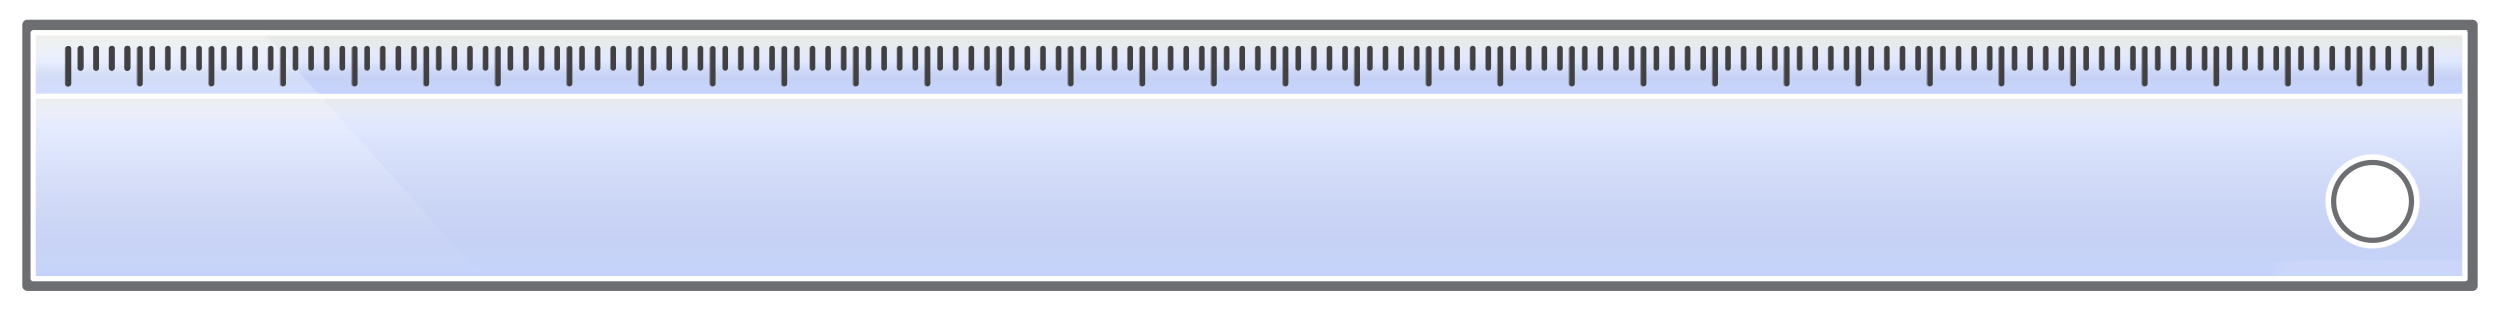 <?xml version="1.0" encoding="UTF-8" standalone="no"?>
<!-- Created with Inkscape (http://www.inkscape.org/) -->

<svg
   width="642.13"
   height="81.796"
   viewBox="0 0 169.897 21.642"
   version="1.1"
   id="svg5"
   inkscape:version="1.2.1 (9c6d41e410, 2022-07-14)"
   sodipodi:docname="rulerSidebarOptBlue90.svg"
   xmlns:inkscape="http://www.inkscape.org/namespaces/inkscape"
   xmlns:sodipodi="http://sodipodi.sourceforge.net/DTD/sodipodi-0.dtd"
   xmlns:xlink="http://www.w3.org/1999/xlink"
   xmlns="http://www.w3.org/2000/svg"
   xmlns:svg="http://www.w3.org/2000/svg">
  <sodipodi:namedview
     id="namedview7"
     pagecolor="#505050"
     bordercolor="#eeeeee"
     borderopacity="1"
     inkscape:showpageshadow="0"
     inkscape:pageopacity="0"
     inkscape:pagecheckerboard="0"
     inkscape:deskcolor="#505050"
     inkscape:document-units="px"
     showgrid="true"
     inkscape:zoom="1.4771225"
     inkscape:cx="295.50697"
     inkscape:cy="92.0709"
     inkscape:window-width="1920"
     inkscape:window-height="1009"
     inkscape:window-x="1912"
     inkscape:window-y="-8"
     inkscape:window-maximized="1"
     inkscape:current-layer="layer1">
    <inkscape:grid
       type="xygrid"
       id="grid132"
       originx="-8.128"
       originy="0.009" />
  </sodipodi:namedview>
  <defs
     id="defs2">
    <linearGradient
       inkscape:collect="always"
       id="linearGradient5309">
      <stop
         style="stop-color:#ffffff;stop-opacity:0.3;"
         offset="0"
         id="stop5305" />
      <stop
         style="stop-color:#ffffff;stop-opacity:0;"
         offset="1"
         id="stop5307" />
    </linearGradient>
    <linearGradient
       inkscape:collect="always"
       id="linearGradient4163">
      <stop
         style="stop-color:#e6e7d4;stop-opacity:1;"
         offset="0"
         id="stop4159" />
      <stop
         style="stop-color:#ffffff;stop-opacity:0.498;"
         offset="0.5"
         id="stop4167" />
      <stop
         style="stop-color:#d1d3d4;stop-opacity:0.25;"
         offset="0.75"
         id="stop4169" />
      <stop
         style="stop-color:#e6e7e8;stop-opacity:0.122;"
         offset="0.88"
         id="stop4171" />
      <stop
         style="stop-color:#ffffff;stop-opacity:0;"
         offset="1"
         id="stop4161" />
    </linearGradient>
    <linearGradient
       inkscape:collect="always"
       id="linearGradient4126">
      <stop
         style="stop-color:#e6e7e8;stop-opacity:1;"
         offset="0"
         id="stop4122" />
      <stop
         style="stop-color:#ffffff;stop-opacity:0.5;"
         offset="0.15"
         id="stop4130" />
      <stop
         style="stop-color:#d1d3d4;stop-opacity:0.25;"
         offset="0.75"
         id="stop4132" />
      <stop
         style="stop-color:#e6e7d4;stop-opacity:0.122;"
         offset="0.88"
         id="stop4134" />
      <stop
         style="stop-color:#ffffff;stop-opacity:0;"
         offset="1"
         id="stop4124" />
    </linearGradient>
    <mask
       maskUnits="userSpaceOnUse"
       id="mask4091">
      <path
         id="path4093"
         style="display:inline;fill:#d1d3d4;fill-opacity:1;stroke:none;stroke-width:0.575;stroke-linecap:round;stroke-linejoin:round"
         d="M 9.966,10.583 V 176.742 H 23.195 V 10.583 Z m 7.144,3.616 a 3.175,3.175 0 0 1 3.175,3.175 3.175,3.175 0 0 1 -3.175,3.175 3.175,3.175 0 0 1 -3.175,-3.175 3.175,3.175 0 0 1 3.175,-3.175 z" />
    </mask>
    <mask
       maskUnits="userSpaceOnUse"
       id="mask4095">
      <path
         id="path4097"
         style="display:inline;fill:#d1d3d4;fill-opacity:1;stroke:none;stroke-width:0.575;stroke-linecap:round;stroke-linejoin:round"
         d="M 9.966,10.583 V 176.742 H 23.195 V 10.583 Z m 7.144,3.616 a 3.175,3.175 0 0 1 3.175,3.175 3.175,3.175 0 0 1 -3.175,3.175 3.175,3.175 0 0 1 -3.175,-3.175 3.175,3.175 0 0 1 3.175,-3.175 z" />
    </mask>
    <linearGradient
       inkscape:collect="always"
       xlink:href="#linearGradient4126"
       id="linearGradient4128"
       x1="9.966"
       y1="93.662"
       x2="23.195"
       y2="93.662"
       gradientUnits="userSpaceOnUse" />
    <linearGradient
       inkscape:collect="always"
       xlink:href="#linearGradient4163"
       id="linearGradient4165"
       x1="5.292"
       y1="93.662"
       x2="9.966"
       y2="93.662"
       gradientUnits="userSpaceOnUse" />
    <linearGradient
       inkscape:collect="always"
       xlink:href="#linearGradient5309"
       id="linearGradient5311"
       x1="5.292"
       y1="160.956"
       x2="23.087"
       y2="160.956"
       gradientUnits="userSpaceOnUse" />
    <filter
       inkscape:collect="always"
       style="color-interpolation-filters:sRGB"
       id="filter10363"
       x="-0.104"
       y="-0.011"
       width="1.209"
       height="1.023">
      <feGaussianBlur
         inkscape:collect="always"
         stdDeviation="0.779"
         id="feGaussianBlur10365" />
    </filter>
  </defs>
  <g
     inkscape:label="Layer 1"
     inkscape:groupmode="layer"
     id="layer1"
     inkscape:export-filename="rulerSidebar.png"
     inkscape:export-xdpi="96"
     inkscape:export-ydpi="96"
     transform="rotate(90,91.017,87.594)">
    <path
       id="path10323"
       style="display:inline;fill:#3264ff;fill-opacity:0.297;stroke:none;stroke-width:0.529;stroke-linecap:round;stroke-linejoin:round;filter:url(#filter10363)"
       d="M 5.292,10.583 V 176.742 H 9.966 V 10.583 Z m 4.674,0 V 176.742 H 23.195 V 10.583 Z m 7.144,3.616 a 3.175,3.175 0 0 1 3.175,3.175 3.175,3.175 0 0 1 -3.175,3.175 3.175,3.175 0 0 1 -3.175,-3.175 3.175,3.175 0 0 1 3.175,-3.175 z" />
    <path
       id="rect1059"
       style="display:inline;fill:url(#linearGradient4128);fill-opacity:1;stroke:none;stroke-width:0.575;stroke-linecap:round;stroke-linejoin:round"
       d="M 9.966,10.583 V 176.742 H 23.195 V 10.583 Z m 7.144,3.616 a 3.175,3.175 0 0 1 3.175,3.175 3.175,3.175 0 0 1 -3.175,3.175 3.175,3.175 0 0 1 -3.175,-3.175 3.175,3.175 0 0 1 3.175,-3.175 z" />
    <path
       id="path1170"
       style="display:inline;fill:url(#linearGradient4165);fill-opacity:1;stroke:none;stroke-width:0.529;stroke-linecap:round;stroke-linejoin:round"
       d="M 5.292,10.583 V 176.742 H 9.966 V 10.583 Z" />
    <circle
       style="display:inline;fill:none;fill-opacity:1;stroke:#ffffff;stroke-width:0.353;stroke-linecap:round;stroke-linejoin:round;stroke-dasharray:none;stroke-opacity:0.632"
       id="circle1227"
       cx="17.11"
       cy="17.374"
       r="3.043" />
    <path
       style="fill:none;fill-opacity:1;stroke:#ffffff;stroke-width:2.646;stroke-linecap:round;stroke-linejoin:round;stroke-dasharray:none;stroke-opacity:0.1"
       id="path1287"
       d="m 22.429,9.185 c 0,0.577 0,1.154 0,1.731 0,0.177 0,0.355 0,0.532 0,0.567 0,1.135 0,1.702 0,0.389 0,0.778 0,1.167 0,0.425 0,0.849 0,1.274 0,0.469 0,0.938 0,1.407 0,0.672 0,1.343 0,2.015 0,0.664 0,1.328 0,1.992 -0.02,0.525 0.023,1.047 0.066,1.57 0.062,0.706 0.052,1.416 0.041,2.124 -0.021,0.927 -0.026,1.855 -0.026,2.783 0.003,0.647 0.008,1.293 0.01,1.94 4.76e-4,0.882 -0.001,1.764 -0.002,2.647 -8.2e-4,0.939 -2.23e-4,1.877 1.14e-4,2.816 3.7e-4,0.875 3.7e-4,1.75 2.59e-4,2.625 -1.81e-4,1.139 -1.79e-4,2.278 -1.73e-4,3.417 2.3e-5,1.744 5.9e-5,3.489 6.9e-5,5.233 -0.019,0.999 0.007,1.995 0.066,2.992 0.042,0.843 0.12,1.683 0.147,2.527 0.006,0.593 -0.026,1.186 -0.037,1.779 0.036,1.388 0.092,2.774 0.116,4.162 0.025,0.829 -0.024,1.658 -0.008,2.486 0.048,1.387 0.087,2.775 0.099,4.163 -0.035,0.509 0.044,1.013 0.077,1.518 0.018,1.026 6.62e-4,2.053 -0.009,3.079 -0.005,0.596 0.003,1.19 -0.044,1.784 -0.038,0.424 -0.058,0.85 -0.071,1.276 -0.002,0.071 0.998,0.097 1,0.026 v 0 c 0.013,-0.413 0.032,-0.825 0.069,-1.237 0.048,-0.614 0.042,-1.227 0.046,-1.843 0.009,-1.047 0.028,-2.094 0.007,-3.141 -0.032,-0.49 -0.11,-0.978 -0.075,-1.471 -0.012,-1.392 -0.051,-2.783 -0.099,-4.174 -0.018,-0.828 0.035,-1.655 0.008,-2.483 -0.024,-1.378 -0.078,-2.755 -0.116,-4.132 0.011,-0.607 0.045,-1.213 0.037,-1.82 -0.027,-0.851 -0.104,-1.699 -0.147,-2.55 -0.058,-0.98 -0.084,-1.96 -0.064,-2.942 -1.1e-5,-1.744 -4.7e-5,-3.489 -7e-5,-5.233 -5e-6,-1.139 -7e-6,-2.278 1.74e-4,-3.417 1.07e-4,-0.875 1.05e-4,-1.75 -2.6e-4,-2.626 -3.44e-4,-0.938 -9.26e-4,-1.876 -1.14e-4,-2.814 9.79e-4,-0.883 0.003,-1.766 0.002,-2.649 -0.001,-0.646 -0.007,-1.293 -0.01,-1.939 -3.7e-4,-0.923 0.005,-1.847 0.026,-2.77 0.011,-0.735 0.02,-1.472 -0.044,-2.206 -0.041,-0.5 -0.084,-0.999 -0.064,-1.501 0,-0.664 0,-1.328 0,-1.992 0,-0.672 0,-1.343 0,-2.015 0,-0.469 0,-0.938 0,-1.407 0,-0.425 0,-0.849 0,-1.274 0,-0.389 0,-0.778 0,-1.167 0,-0.567 0,-1.135 0,-1.702 0,-0.177 0,-0.355 0,-0.532 0,-0.577 0,-1.154 0,-1.731 0,-0.071 -1,-0.071 -1,0 z"
       mask="url(#mask4095)" />
    <path
       style="fill:none;fill-opacity:1;stroke:#ffffff;stroke-width:2.646;stroke-linecap:round;stroke-linejoin:round;stroke-dasharray:none;stroke-opacity:0.1"
       id="path1289"
       d="m 23.508,177.827 c -0.171,-2.386 -0.266,-4.777 -0.284,-7.169 -0.058,-1.336 -0.182,-2.668 -0.229,-4.004 0.005,-0.795 0.045,-1.589 0.058,-2.385 0.018,-2.085 0.007,-4.169 -0.004,-6.254 -0.003,-0.642 -0.01,-1.284 -0.006,-1.926 0.006,-1.098 0.004,-2.196 0.004,-3.294 -0.009,-1.431 -0.036,-2.856 0.108,-4.281 0.16,-1.272 0.229,-2.55 0.213,-3.832 -0.104,-1.611 0.038,-3.218 0.157,-4.824 0.12,-1.763 0.1,-3.531 0.062,-5.297 -0.006,-1.4 -0.118,-2.805 -0.008,-4.203 0.165,-1.55 0.287,-3.103 0.309,-4.662 -0.047,-1.175 -0.088,-2.348 -0.1,-3.525 -0.014,-2.767 0.003,-5.534 0.018,-8.302 0.011,-1.435 0.006,-2.869 0.003,-4.304 -0.003,-1.394 -0.005,-2.788 -0.004,-4.183 -0.071,-0.644 -0.275,-1.248 -0.321,-1.896 -0.014,-1.433 0.044,-2.865 0.076,-4.298 0.028,-1.18 0.008,-2.359 -0.001,-3.539 -0.011,-1.662 -0.014,-3.324 -0.009,-4.986 0.039,-1.142 -0.01,-2.275 -0.106,-3.412 -0.088,-1.726 -0.331,-3.439 -0.461,-5.161 -0.085,-0.989 0.008,-1.977 0.057,-2.965 0.055,-1.216 0.079,-2.427 -0.093,-3.634 -0.2,-0.971 -0.241,-1.949 -0.228,-2.936 0.079,-2.115 0.137,-4.243 0.393,-6.346 -0.313,0.193 -0.756,0.261 -0.938,0.58 -0.158,0.277 0.045,0.636 0.063,0.955 0.022,0.385 0.04,0.769 0.057,1.154 0.042,0.984 0.065,1.967 0.074,2.952 -0.048,0.759 -0.025,1.483 0.597,1.991 0.324,1.022 0.216,2.178 0.204,3.237 -0.065,2.149 -0.124,4.298 -0.141,6.449 0.019,0.646 0.067,1.293 0.205,1.925 0.081,0.372 0.138,0.495 0.157,0.895 0.023,2.321 -0.039,4.643 -0.081,6.963 -0.035,1.474 -0.01,2.949 -0.001,4.424 -0.189,5.204 -0.268,10.41 -0.31,15.616 -0.034,5.097 0.017,10.195 0.069,15.292 0.129,1.422 -0.214,3.035 0.275,4.414 0.094,1.416 0.023,2.843 -0.001,4.261 -0.038,2.362 -0.053,4.725 -0.041,7.088 0.02,4.132 0.021,8.264 0.022,12.397 0.039,3.309 -0.102,6.616 -0.302,9.918 -0.025,1.196 -0.084,2.39 -0.15,3.585 -0.065,1.319 -0.141,2.64 -0.1,3.962 0.1,1.244 -0.02,2.483 -0.128,3.722 -0.089,1.16 -0.049,0.586 -0.119,1.723 -0.004,0.071 0.995,0.122 0.999,0.051 v 0 c 0.069,-1.122 0.03,-0.554 0.117,-1.702 0.11,-1.272 0.231,-2.544 0.13,-3.821 -0.042,-1.297 0.037,-2.594 0.099,-3.889 0.066,-1.194 0.124,-2.386 0.149,-3.581 0.201,-3.319 0.343,-6.643 0.303,-9.969 -5.03e-4,-4.134 -0.002,-8.267 -0.022,-12.401 -0.012,-2.356 0.003,-4.713 0.041,-7.069 0.026,-1.526 0.143,-3.079 -0.051,-4.594 -0.131,-0.229 -0.146,-0.656 -0.164,-0.886 -0.085,-1.071 -0.027,-2.144 -0.059,-3.217 -0.052,-5.092 -0.103,-10.184 -0.069,-15.276 0.042,-5.211 0.123,-10.42 0.31,-15.628 -0.008,-1.468 -0.034,-2.936 0.001,-4.404 0.042,-2.344 0.105,-4.69 0.079,-7.034 -0.016,-0.195 -0.021,-0.39 -0.047,-0.584 -0.019,-0.142 -0.089,-0.273 -0.121,-0.413 -0.133,-0.578 -0.172,-1.171 -0.193,-1.762 0.018,-2.149 0.077,-4.298 0.141,-6.446 0.01,-0.94 0.123,-2.777 -0.279,-3.629 -0.051,-0.108 -0.13,-0.2 -0.195,-0.301 -0.039,-0.031 -0.201,-0.099 -0.23,-0.144 -0.215,-0.327 -0.047,-0.825 -0.097,-1.172 -0.013,-1.386 -0.054,-2.77 -0.132,-4.153 -0.019,-0.327 0.125,-0.714 -0.065,-0.982 -0.233,-0.33 -0.703,-0.399 -1.054,-0.598 -0.254,2.133 -0.321,4.29 -0.398,6.435 -0.014,1.031 0.028,2.053 0.235,3.068 0.168,1.153 0.137,2.311 0.087,3.473 -0.05,1.022 -0.144,2.046 -0.055,3.069 0.13,1.725 0.373,3.44 0.461,5.169 0.094,1.113 0.143,2.222 0.104,3.339 -0.004,1.665 -0.002,3.33 0.009,4.995 0.009,1.171 0.03,2.343 0.002,3.514 -0.032,1.458 -0.092,2.917 -0.074,4.376 0.046,0.629 0.204,1.22 0.319,1.836 -0.001,1.395 7.94e-4,2.79 0.004,4.185 0.003,1.432 0.009,2.865 -0.003,4.297 -0.016,2.771 -0.032,5.543 -0.018,8.315 0.012,1.17 0.051,2.337 0.1,3.505 -0.021,1.541 -0.145,3.077 -0.307,4.61 -0.105,1.426 -0.007,2.857 0.006,4.285 0.038,1.739 0.059,3.48 -0.06,5.216 -0.121,1.63 -0.263,3.261 -0.159,4.897 0.017,1.25 -0.053,2.496 -0.209,3.737 -0.144,1.453 -0.122,2.906 -0.111,4.365 1.37e-4,1.096 0.002,2.192 -0.004,3.288 -0.004,0.645 0.002,1.291 0.006,1.936 0.011,2.078 0.022,4.157 0.004,6.235 -0.014,0.81 -0.055,1.619 -0.058,2.429 0.047,1.329 0.167,2.653 0.228,3.981 0.019,2.415 0.114,4.83 0.287,7.239 0.005,0.07 1.002,-0.006 0.997,-0.076 z"
       mask="url(#mask4091)" />
    <path
       id="rect4981"
       style="display:inline;fill:url(#linearGradient5311);fill-opacity:1;stroke:none;stroke-width:0.108;stroke-linecap:round;stroke-linejoin:round;stroke-opacity:0.1"
       d="m 5.292,161.01 17.795,-15.875 v 31.642 H 5.292 Z"
       sodipodi:nodetypes="ccccc"
       transform="matrix(1,-0.002,0,1,0,0)" />
    <path
       style="display:inline;fill:none;stroke:#ffffff;stroke-width:0.353;stroke-linecap:butt;stroke-linejoin:miter;stroke-dasharray:none;stroke-opacity:1"
       d="M 9.966,10.583 V 176.742"
       id="path1166" />
    <rect
       style="display:inline;fill:none;fill-opacity:1;stroke:#6d6e71;stroke-width:0.702;stroke-linecap:round;stroke-linejoin:round;stroke-dasharray:none;stroke-opacity:1"
       id="rect239"
       width="17.731"
       height="166.162"
       x="5.114"
       y="10.582" />
    <rect
       style="display:inline;fill:none;fill-opacity:1;stroke:#ffffff;stroke-width:0.353;stroke-linecap:round;stroke-linejoin:round;stroke-dasharray:none;stroke-opacity:1"
       id="rect6109"
       width="16.704"
       height="165.259"
       x="5.658"
       y="11.099" />
    <circle
       style="display:inline;fill:none;fill-opacity:1;stroke:#6d6e71;stroke-width:0.353;stroke-linecap:round;stroke-linejoin:round;stroke-dasharray:none;stroke-opacity:1"
       id="circle6945"
       cx="17.11"
       cy="17.374"
       r="2.646" />
    <g
       id="g10319">
      <g
         id="g9604"
         inkscape:tile-cx="7.9466107"
         inkscape:tile-cy="175.19061"
         inkscape:tile-w="2.7522495"
         inkscape:tile-h="0.42566799"
         inkscape:tile-x0="6.5704859"
         inkscape:tile-y0="174.97777"
         transform="translate(-0.018,-1.201)">
        <path
           style="opacity:0.48;mix-blend-mode:multiply;fill:none;fill-opacity:1;stroke:#414042;stroke-width:0.353;stroke-linecap:round;stroke-linejoin:miter;stroke-dasharray:none;stroke-opacity:1"
           d="m 6.765,175.227 h 2.381"
           id="path8826" />
        <path
           style="fill:none;stroke:#414042;stroke-width:0.353;stroke-linecap:round;stroke-linejoin:miter;stroke-dasharray:none;stroke-opacity:1"
           d="m 6.747,175.154 h 2.381"
           id="path7192" />
      </g>
      <use
         x="0"
         y="0"
         inkscape:tiled-clone-of="#g9604"
         xlink:href="#g9604"
         id="use9812" />
      <use
         x="0"
         y="0"
         inkscape:tiled-clone-of="#g9604"
         xlink:href="#g9604"
         transform="translate(0,-4.866)"
         id="use9814" />
      <use
         x="0"
         y="0"
         inkscape:tiled-clone-of="#g9604"
         xlink:href="#g9604"
         transform="translate(0,-9.732)"
         id="use9816" />
      <use
         x="0"
         y="0"
         inkscape:tiled-clone-of="#g9604"
         xlink:href="#g9604"
         transform="translate(0,-14.598)"
         id="use9818" />
      <use
         x="0"
         y="0"
         inkscape:tiled-clone-of="#g9604"
         xlink:href="#g9604"
         transform="translate(0,-19.464)"
         id="use9820" />
      <use
         x="0"
         y="0"
         inkscape:tiled-clone-of="#g9604"
         xlink:href="#g9604"
         transform="translate(0,-24.33)"
         id="use9822" />
      <use
         x="0"
         y="0"
         inkscape:tiled-clone-of="#g9604"
         xlink:href="#g9604"
         transform="translate(0,-29.196)"
         id="use9824" />
      <use
         x="0"
         y="0"
         inkscape:tiled-clone-of="#g9604"
         xlink:href="#g9604"
         transform="translate(0,-34.062)"
         id="use9826" />
      <use
         x="0"
         y="0"
         inkscape:tiled-clone-of="#g9604"
         xlink:href="#g9604"
         transform="translate(0,-38.928)"
         id="use9828" />
      <use
         x="0"
         y="0"
         inkscape:tiled-clone-of="#g9604"
         xlink:href="#g9604"
         transform="translate(0,-43.794)"
         id="use9830" />
      <use
         x="0"
         y="0"
         inkscape:tiled-clone-of="#g9604"
         xlink:href="#g9604"
         transform="translate(0,-48.66)"
         id="use9832" />
      <use
         x="0"
         y="0"
         inkscape:tiled-clone-of="#g9604"
         xlink:href="#g9604"
         transform="translate(0,-53.526)"
         id="use9834" />
      <use
         x="0"
         y="0"
         inkscape:tiled-clone-of="#g9604"
         xlink:href="#g9604"
         transform="translate(0,-58.392)"
         id="use9836" />
      <use
         x="0"
         y="0"
         inkscape:tiled-clone-of="#g9604"
         xlink:href="#g9604"
         transform="translate(0,-63.258)"
         id="use9838" />
      <use
         x="0"
         y="0"
         inkscape:tiled-clone-of="#g9604"
         xlink:href="#g9604"
         transform="translate(0,-68.124)"
         id="use9840" />
      <use
         x="0"
         y="0"
         inkscape:tiled-clone-of="#g9604"
         xlink:href="#g9604"
         transform="translate(0,-72.99)"
         id="use9842" />
      <use
         x="0"
         y="0"
         inkscape:tiled-clone-of="#g9604"
         xlink:href="#g9604"
         transform="translate(0,-77.856)"
         id="use9844" />
      <use
         x="0"
         y="0"
         inkscape:tiled-clone-of="#g9604"
         xlink:href="#g9604"
         transform="translate(0,-82.722)"
         id="use9846" />
      <use
         x="0"
         y="0"
         inkscape:tiled-clone-of="#g9604"
         xlink:href="#g9604"
         transform="translate(0,-87.588)"
         id="use9848" />
      <use
         x="0"
         y="0"
         inkscape:tiled-clone-of="#g9604"
         xlink:href="#g9604"
         transform="translate(0,-97.32)"
         id="use9850" />
      <use
         x="0"
         y="0"
         inkscape:tiled-clone-of="#g9604"
         xlink:href="#g9604"
         transform="translate(0,-92.454)"
         id="use9852" />
      <use
         x="0"
         y="0"
         inkscape:tiled-clone-of="#g9604"
         xlink:href="#g9604"
         transform="translate(0,-102.186)"
         id="use9854" />
      <use
         x="0"
         y="0"
         inkscape:tiled-clone-of="#g9604"
         xlink:href="#g9604"
         transform="translate(0,-107.052)"
         id="use9856" />
      <use
         x="0"
         y="0"
         inkscape:tiled-clone-of="#g9604"
         xlink:href="#g9604"
         transform="translate(0,-111.918)"
         id="use9858" />
      <use
         x="0"
         y="0"
         inkscape:tiled-clone-of="#g9604"
         xlink:href="#g9604"
         transform="translate(0,-116.784)"
         id="use9860" />
      <use
         x="0"
         y="0"
         inkscape:tiled-clone-of="#g9604"
         xlink:href="#g9604"
         transform="translate(0,-121.65)"
         id="use9862" />
      <use
         x="0"
         y="0"
         inkscape:tiled-clone-of="#g9604"
         xlink:href="#g9604"
         transform="translate(0,-126.516)"
         id="use9864" />
      <use
         x="0"
         y="0"
         inkscape:tiled-clone-of="#g9604"
         xlink:href="#g9604"
         transform="translate(0,-131.382)"
         id="use9866" />
      <use
         x="0"
         y="0"
         inkscape:tiled-clone-of="#g9604"
         xlink:href="#g9604"
         transform="translate(0,-136.248)"
         id="use9868" />
      <use
         x="0"
         y="0"
         inkscape:tiled-clone-of="#g9604"
         xlink:href="#g9604"
         transform="translate(0,-141.114)"
         id="use9870" />
      <use
         x="0"
         y="0"
         inkscape:tiled-clone-of="#g9604"
         xlink:href="#g9604"
         transform="translate(0,-145.98)"
         id="use9872" />
      <use
         x="0"
         y="0"
         inkscape:tiled-clone-of="#g9604"
         xlink:href="#g9604"
         transform="translate(0,-150.846)"
         id="use9874" />
      <use
         x="0"
         y="0"
         inkscape:tiled-clone-of="#g9604"
         xlink:href="#g9604"
         transform="translate(0,-155.712)"
         id="use9876" />
      <use
         x="0"
         y="0"
         inkscape:tiled-clone-of="#g9604"
         xlink:href="#g9604"
         transform="translate(0,-160.578)"
         id="use9878" />
      <g
         id="g9961"
         inkscape:tile-cx="7.4152594"
         inkscape:tile-cy="170.94379"
         inkscape:tile-w="1.6895473"
         inkscape:tile-h="0.39869799"
         inkscape:tile-x0="6.5704857"
         inkscape:tile-y0="170.74444"
         transform="translate(-0.032,-0.983)">
        <path
           style="opacity:0.551;fill:none;stroke:#414042;stroke-width:0.353;stroke-linecap:round;stroke-linejoin:miter;stroke-dasharray:none;stroke-opacity:1"
           d="M 6.761,170.967 H 8.084"
           id="path9956" />
        <path
           style="fill:none;stroke:#414042;stroke-width:0.353;stroke-linecap:round;stroke-linejoin:miter;stroke-dasharray:none;stroke-opacity:1"
           d="m 6.747,170.921 h 1.323"
           id="path9954" />
      </g>
      <g
         id="g10056"
         inkscape:tile-cx="7.4014071"
         inkscape:tile-cy="172.75269"
         inkscape:tile-w="1.6895473"
         inkscape:tile-h="3.5791669"
         inkscape:tile-x0="6.5566334"
         inkscape:tile-y0="170.96311"
         transform="translate(-0.018,-1.201)">
        <use
           x="0"
           y="0"
           inkscape:tiled-clone-of="#g9961"
           xlink:href="#g9961"
           id="use9963"
           transform="translate(0.018,1.201)" />
        <use
           x="0"
           y="0"
           inkscape:tiled-clone-of="#g9961"
           xlink:href="#g9961"
           transform="translate(0.018,2.261)"
           id="use9965" />
        <use
           x="0"
           y="0"
           inkscape:tiled-clone-of="#g9961"
           xlink:href="#g9961"
           transform="translate(0.018,3.322)"
           id="use9967" />
        <use
           x="0"
           y="0"
           inkscape:tiled-clone-of="#g9961"
           xlink:href="#g9961"
           transform="translate(0.018,4.382)"
           id="use9969" />
      </g>
      <use
         x="0"
         y="0"
         inkscape:tiled-clone-of="#g10056"
         xlink:href="#g10056"
         id="use10058" />
      <use
         x="0"
         y="0"
         inkscape:tiled-clone-of="#g10056"
         xlink:href="#g10056"
         transform="translate(0,-4.868)"
         id="use10060" />
      <use
         x="0"
         y="0"
         inkscape:tiled-clone-of="#g10056"
         xlink:href="#g10056"
         transform="translate(0,-9.735)"
         id="use10062" />
      <use
         x="0"
         y="0"
         inkscape:tiled-clone-of="#g10056"
         xlink:href="#g10056"
         transform="translate(0,-14.603)"
         id="use10064" />
      <use
         x="0"
         y="0"
         inkscape:tiled-clone-of="#g10056"
         xlink:href="#g10056"
         transform="translate(0,-19.471)"
         id="use10066" />
      <use
         x="0"
         y="0"
         inkscape:tiled-clone-of="#g10056"
         xlink:href="#g10056"
         transform="translate(0,-24.338)"
         id="use10068" />
      <use
         x="0"
         y="0"
         inkscape:tiled-clone-of="#g10056"
         xlink:href="#g10056"
         transform="translate(0,-29.206)"
         id="use10070" />
      <use
         x="0"
         y="0"
         inkscape:tiled-clone-of="#g10056"
         xlink:href="#g10056"
         transform="translate(0,-34.074)"
         id="use10072" />
      <use
         x="0"
         y="0"
         inkscape:tiled-clone-of="#g10056"
         xlink:href="#g10056"
         transform="translate(0,-38.941)"
         id="use10074" />
      <use
         x="0"
         y="0"
         inkscape:tiled-clone-of="#g10056"
         xlink:href="#g10056"
         transform="translate(0,-43.809)"
         id="use10076" />
      <use
         x="0"
         y="0"
         inkscape:tiled-clone-of="#g10056"
         xlink:href="#g10056"
         transform="translate(0,-48.677)"
         id="use10078" />
      <use
         x="0"
         y="0"
         inkscape:tiled-clone-of="#g10056"
         xlink:href="#g10056"
         transform="translate(0,-53.544)"
         id="use10080" />
      <use
         x="0"
         y="0"
         inkscape:tiled-clone-of="#g10056"
         xlink:href="#g10056"
         transform="translate(0,-58.412)"
         id="use10082" />
      <use
         x="0"
         y="0"
         inkscape:tiled-clone-of="#g10056"
         xlink:href="#g10056"
         transform="translate(0,-63.28)"
         id="use10084" />
      <use
         x="0"
         y="0"
         inkscape:tiled-clone-of="#g10056"
         xlink:href="#g10056"
         transform="translate(0,-68.147)"
         id="use10086" />
      <use
         x="0"
         y="0"
         inkscape:tiled-clone-of="#g10056"
         xlink:href="#g10056"
         transform="translate(0,-73.015)"
         id="use10088" />
      <use
         x="0"
         y="0"
         inkscape:tiled-clone-of="#g10056"
         xlink:href="#g10056"
         transform="translate(0,-77.882)"
         id="use10090" />
      <use
         x="0"
         y="0"
         inkscape:tiled-clone-of="#g10056"
         xlink:href="#g10056"
         transform="translate(0,-82.75)"
         id="use10092" />
      <use
         x="0"
         y="0"
         inkscape:tiled-clone-of="#g10056"
         xlink:href="#g10056"
         transform="translate(0,-87.618)"
         id="use10094" />
      <use
         x="0"
         y="0"
         inkscape:tiled-clone-of="#g10056"
         xlink:href="#g10056"
         transform="translate(0,-92.485)"
         id="use10096" />
      <use
         x="0"
         y="0"
         inkscape:tiled-clone-of="#g10056"
         xlink:href="#g10056"
         transform="translate(0,-97.353)"
         id="use10098" />
      <use
         x="0"
         y="0"
         inkscape:tiled-clone-of="#g10056"
         xlink:href="#g10056"
         transform="translate(0,-102.221)"
         id="use10100" />
      <use
         x="0"
         y="0"
         inkscape:tiled-clone-of="#g10056"
         xlink:href="#g10056"
         transform="translate(0,-107.088)"
         id="use10102" />
      <use
         x="0"
         y="0"
         inkscape:tiled-clone-of="#g10056"
         xlink:href="#g10056"
         transform="translate(0,-111.956)"
         id="use10104" />
      <use
         x="0"
         y="0"
         inkscape:tiled-clone-of="#g10056"
         xlink:href="#g10056"
         transform="translate(0,-116.824)"
         id="use10106" />
      <use
         x="0"
         y="0"
         inkscape:tiled-clone-of="#g10056"
         xlink:href="#g10056"
         transform="translate(0,-121.691)"
         id="use10108" />
      <use
         x="0"
         y="0"
         inkscape:tiled-clone-of="#g10056"
         xlink:href="#g10056"
         transform="translate(0,-126.559)"
         id="use10110" />
      <use
         x="0"
         y="0"
         inkscape:tiled-clone-of="#g10056"
         xlink:href="#g10056"
         transform="translate(0,-131.427)"
         id="use10112" />
      <use
         x="0"
         y="0"
         inkscape:tiled-clone-of="#g10056"
         xlink:href="#g10056"
         transform="translate(0,-136.294)"
         id="use10114" />
      <use
         x="0"
         y="0"
         inkscape:tiled-clone-of="#g10056"
         xlink:href="#g10056"
         transform="translate(0,-141.162)"
         id="use10116" />
      <use
         x="0"
         y="0"
         inkscape:tiled-clone-of="#g10056"
         xlink:href="#g10056"
         transform="translate(0,-146.03)"
         id="use10118" />
      <use
         x="0"
         y="0"
         inkscape:tiled-clone-of="#g10056"
         xlink:href="#g10056"
         transform="translate(0,-150.897)"
         id="use10120" />
      <use
         x="0"
         y="0"
         inkscape:tiled-clone-of="#g10056"
         xlink:href="#g10056"
         transform="translate(0,-155.765)"
         id="use10122" />
    </g>
  </g>
</svg>
